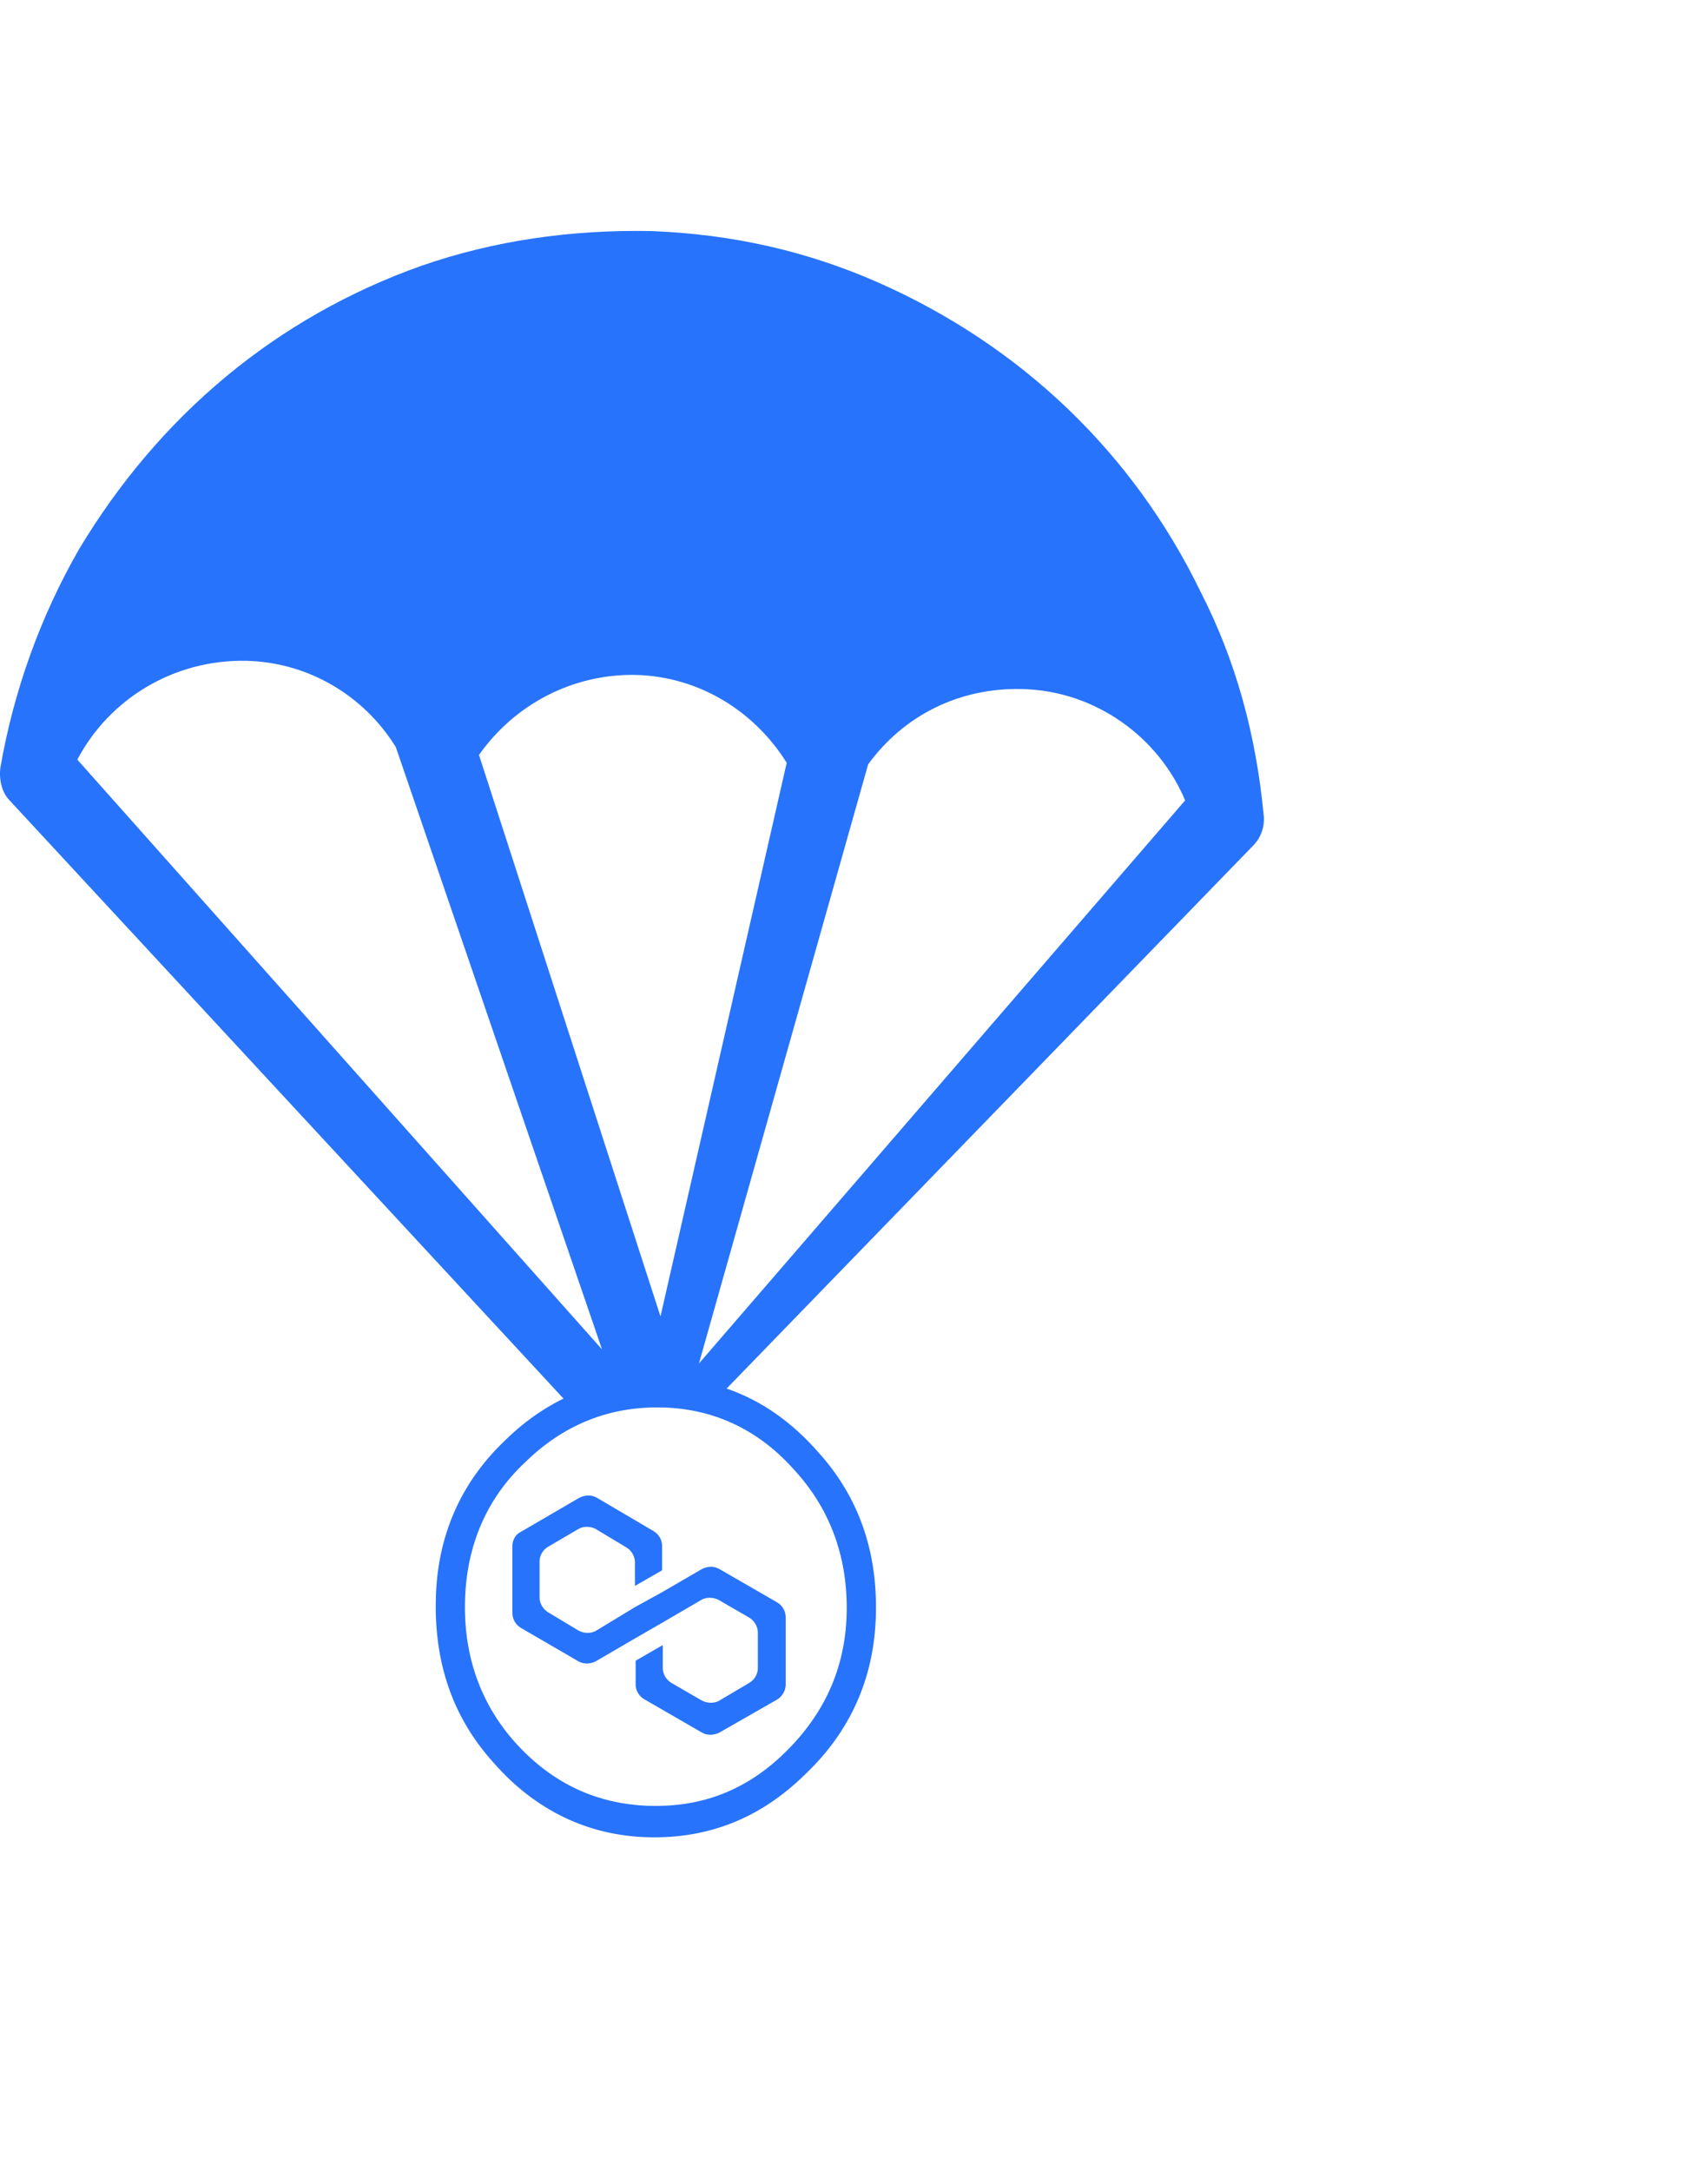 <svg width="37" height="47" viewBox="0 0 50 50" fill="none" xmlns="http://www.w3.org/2000/svg">
    <path d="M19.425 33.552C17.668 33.505 16.092 34.103 14.786 35.387C13.479 36.627 12.802 38.187 12.758 40.022C12.712 41.902 13.254 43.51 14.47 44.841C15.686 46.218 17.218 46.952 18.974 46.998C20.731 47.044 22.263 46.445 23.569 45.159C24.876 43.92 25.596 42.359 25.641 40.478C25.687 38.642 25.146 37.036 23.93 35.706C22.713 34.329 21.227 33.594 19.425 33.549L19.425 33.552ZM19.02 46.08C17.488 46.033 16.182 45.437 15.099 44.244C14.063 43.097 13.568 41.674 13.613 40.068C13.658 38.462 14.244 37.085 15.37 36.03C16.496 34.928 17.847 34.378 19.423 34.424C20.955 34.471 22.261 35.112 23.298 36.303C24.334 37.451 24.829 38.873 24.784 40.479C24.739 42.086 24.109 43.416 22.982 44.518C21.856 45.619 20.55 46.124 19.019 46.078L19.02 46.08ZM36.676 17.993C36.795 17.875 36.885 17.731 36.94 17.572C36.995 17.413 37.012 17.243 36.991 17.075C36.766 14.735 36.181 12.578 35.147 10.559C33.163 6.475 29.875 3.354 25.731 1.519C23.659 0.601 21.452 0.094 19.064 0.004C16.722 -0.042 14.47 0.282 12.353 1.014C8.074 2.528 4.65 5.419 2.309 9.32C1.18 11.292 0.403 13.451 0.012 15.698C-0.035 16.066 0.058 16.433 0.281 16.662L16.947 34.651L18.885 34.33L21.181 33.963C20.776 33.458 20.461 33.137 20.461 33.137L21.181 33.963L36.676 17.993ZM20.461 33.137L25.414 15.607C26.45 14.184 28.072 13.358 29.918 13.404C32.081 13.451 33.927 14.827 34.693 16.662L20.461 33.137ZM14.022 15.332C14.544 14.591 15.235 13.991 16.035 13.583C16.836 13.175 17.721 12.972 18.616 12.991C20.461 13.038 22.084 14.047 23.03 15.561L19.335 31.76L14.022 15.332ZM2.263 15.469C3.209 13.68 5.101 12.532 7.218 12.578C8.094 12.599 8.952 12.841 9.714 13.281C10.476 13.722 11.12 14.347 11.587 15.102L17.623 32.724L2.264 15.469H2.263Z" fill="#2873FB"/>
    <path d="M21.053 39.147C20.911 39.065 20.717 39.065 20.554 39.147L19.382 39.828L18.587 40.266L17.446 40.958C17.303 41.039 17.11 41.039 16.947 40.958L16.05 40.419C15.907 40.337 15.795 40.164 15.795 39.981V38.933C15.795 38.77 15.876 38.597 16.05 38.496L16.936 37.977C17.079 37.895 17.273 37.895 17.436 37.977L18.332 38.516C18.475 38.597 18.587 38.77 18.587 38.953V39.645L19.382 39.188V38.475C19.382 38.312 19.301 38.139 19.127 38.038L17.466 37.061C17.324 36.98 17.13 36.98 16.967 37.061L15.255 38.058C15.082 38.139 15 38.312 15 38.475V40.439C15 40.602 15.082 40.775 15.255 40.877L16.936 41.853C17.079 41.935 17.273 41.935 17.436 41.853L18.587 41.182L19.382 40.724L20.534 40.052C20.676 39.971 20.87 39.971 21.033 40.052L21.93 40.571C22.073 40.653 22.185 40.826 22.185 41.009V42.047C22.185 42.209 22.103 42.382 21.93 42.484L21.053 43.003C20.911 43.084 20.717 43.084 20.554 43.003L19.657 42.484C19.515 42.403 19.402 42.23 19.402 42.047V41.375L18.608 41.833V42.525C18.608 42.688 18.689 42.861 18.862 42.962L20.554 43.939C20.697 44.02 20.89 44.02 21.053 43.939L22.745 42.972C22.888 42.891 23 42.718 23 42.535V40.561C23 40.398 22.919 40.225 22.745 40.123L21.053 39.147Z" fill="#2873FB"/>
</svg>
